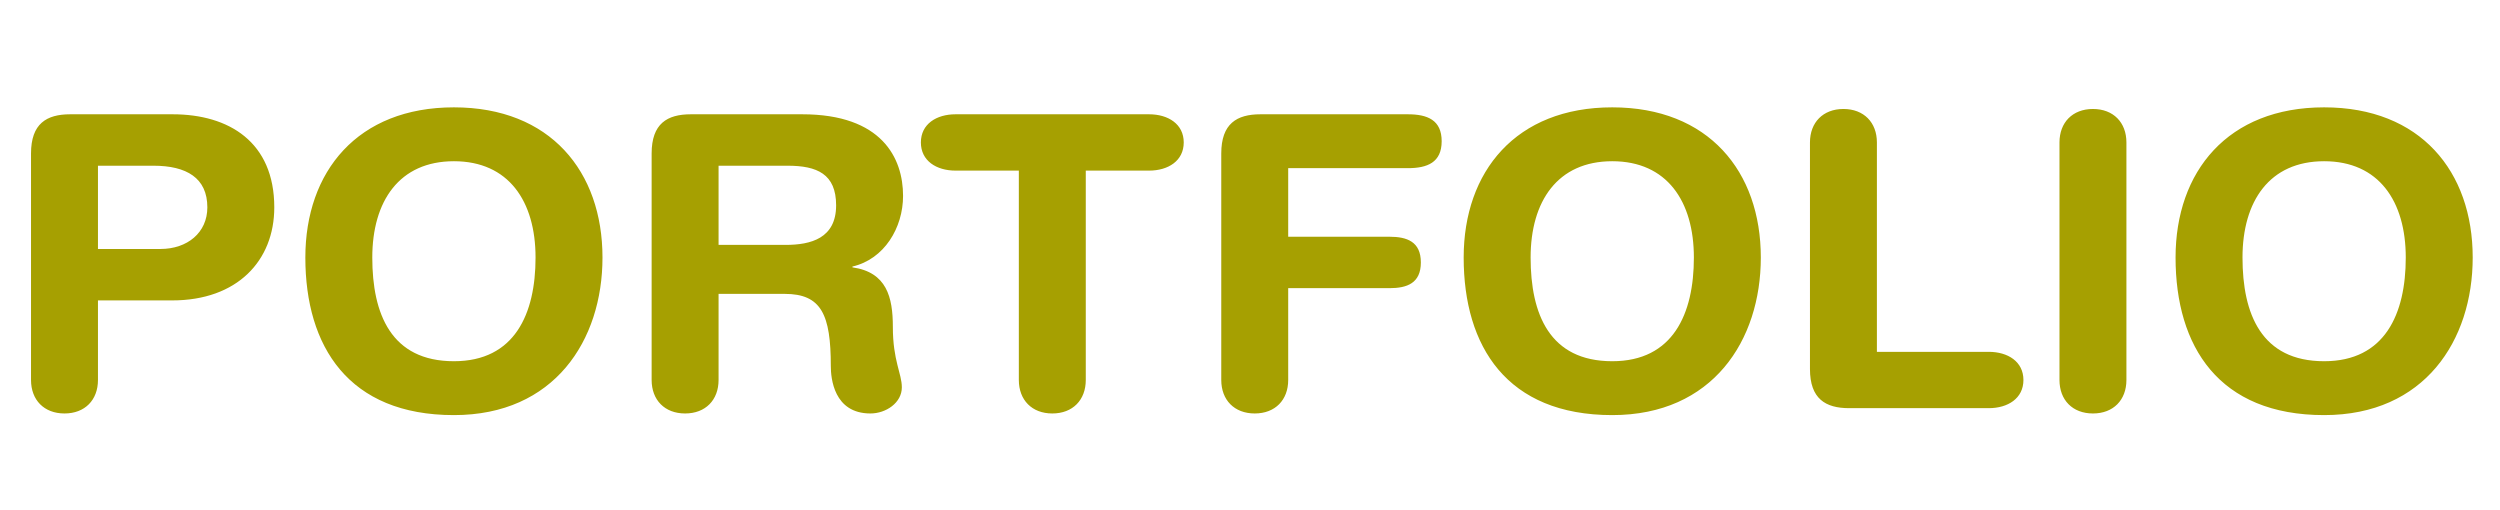 <svg width="245" height="50" viewBox="0 0 245 50" fill="none" xmlns="http://www.w3.org/2000/svg">
<path d="M3.04 37.24V15.04C3.04 12.12 4.56 11.2 6.88 11.2H16.92C22.44 11.2 26.88 13.92 26.88 20.32C26.88 25.56 23.24 29.44 16.88 29.44H9.6V37.24C9.6 39.2 8.32 40.52 6.32 40.52C4.32 40.52 3.04 39.2 3.04 37.24ZM9.6 16.24V24.4H15.72C18.36 24.4 20.32 22.8 20.32 20.32C20.32 17.44 18.28 16.24 15.04 16.24H9.6ZM29.924 25.24C29.924 16.8 35.044 10.52 44.484 10.52C53.924 10.52 59.044 16.8 59.044 25.24C59.044 33.36 54.324 40.68 44.484 40.68C34.164 40.68 29.924 33.96 29.924 25.24ZM36.484 25.24C36.484 30.76 38.324 35.4 44.484 35.4C50.444 35.4 52.484 30.76 52.484 25.24C52.484 19.72 49.844 15.8 44.484 15.8C39.124 15.8 36.484 19.72 36.484 25.24ZM63.86 37.24V15.04C63.86 12.12 65.38 11.2 67.7 11.2H78.62C86.42 11.2 88.5 15.48 88.5 19.2C88.5 22.32 86.66 25.4 83.54 26.12V26.2C86.9 26.68 87.5 29.12 87.5 32.04C87.5 35.36 88.38 36.6 88.38 37.96C88.38 39.48 86.82 40.52 85.3 40.52C81.7 40.52 81.42 37.04 81.42 35.88C81.42 30.84 80.5 28.8 76.9 28.8H70.42V37.24C70.42 39.2 69.14 40.52 67.14 40.52C65.14 40.52 63.86 39.2 63.86 37.24ZM70.42 16.24V24H76.98C79.46 24 81.94 23.36 81.94 20.12C81.94 17.04 80.06 16.24 77.18 16.24H70.42ZM99.846 37.24V16.72H93.646C91.766 16.72 90.246 15.76 90.246 13.96C90.246 12.16 91.766 11.2 93.646 11.2H112.606C114.486 11.2 116.006 12.16 116.006 13.96C116.006 15.76 114.486 16.72 112.606 16.72H106.406V37.24C106.406 39.2 105.126 40.52 103.126 40.52C101.126 40.52 99.846 39.2 99.846 37.24ZM119.684 37.24V15.04C119.684 12.12 121.204 11.2 123.524 11.2H137.964C139.884 11.2 141.284 11.76 141.284 13.84C141.284 15.92 139.884 16.48 137.964 16.48H126.244V23.2H136.164C137.884 23.2 139.244 23.68 139.244 25.72C139.244 27.76 137.884 28.24 136.164 28.24H126.244V37.24C126.244 39.2 124.964 40.52 122.964 40.52C120.964 40.52 119.684 39.2 119.684 37.24ZM143.44 25.24C143.44 16.8 148.56 10.52 158 10.52C167.44 10.52 172.56 16.8 172.56 25.24C172.56 33.36 167.84 40.68 158 40.68C147.68 40.68 143.44 33.96 143.44 25.24ZM150 25.24C150 30.76 151.84 35.4 158 35.4C163.96 35.4 166 30.76 166 25.24C166 19.72 163.36 15.8 158 15.8C152.64 15.8 150 19.72 150 25.24ZM177.376 36.16V13.96C177.376 12 178.656 10.68 180.656 10.68C182.656 10.68 183.936 12 183.936 13.96V34.48H194.896C196.776 34.48 198.296 35.44 198.296 37.24C198.296 39.04 196.776 40 194.896 40H181.216C178.896 40 177.376 39.08 177.376 36.16ZM201.829 37.24V13.96C201.829 12 203.109 10.68 205.109 10.68C207.109 10.68 208.389 12 208.389 13.96V37.24C208.389 39.2 207.109 40.52 205.109 40.52C203.109 40.52 201.829 39.2 201.829 37.24ZM213.205 25.24C213.205 16.8 218.325 10.52 227.765 10.52C237.205 10.52 242.325 16.8 242.325 25.24C242.325 33.36 237.605 40.68 227.765 40.68C217.445 40.68 213.205 33.96 213.205 25.24ZM219.765 25.24C219.765 30.76 221.605 35.4 227.765 35.4C233.725 35.4 235.765 30.76 235.765 25.24C235.765 19.72 233.125 15.8 227.765 15.8C222.405 15.8 219.765 19.72 219.765 25.24Z" fill="#A6A001"/>
</svg>
